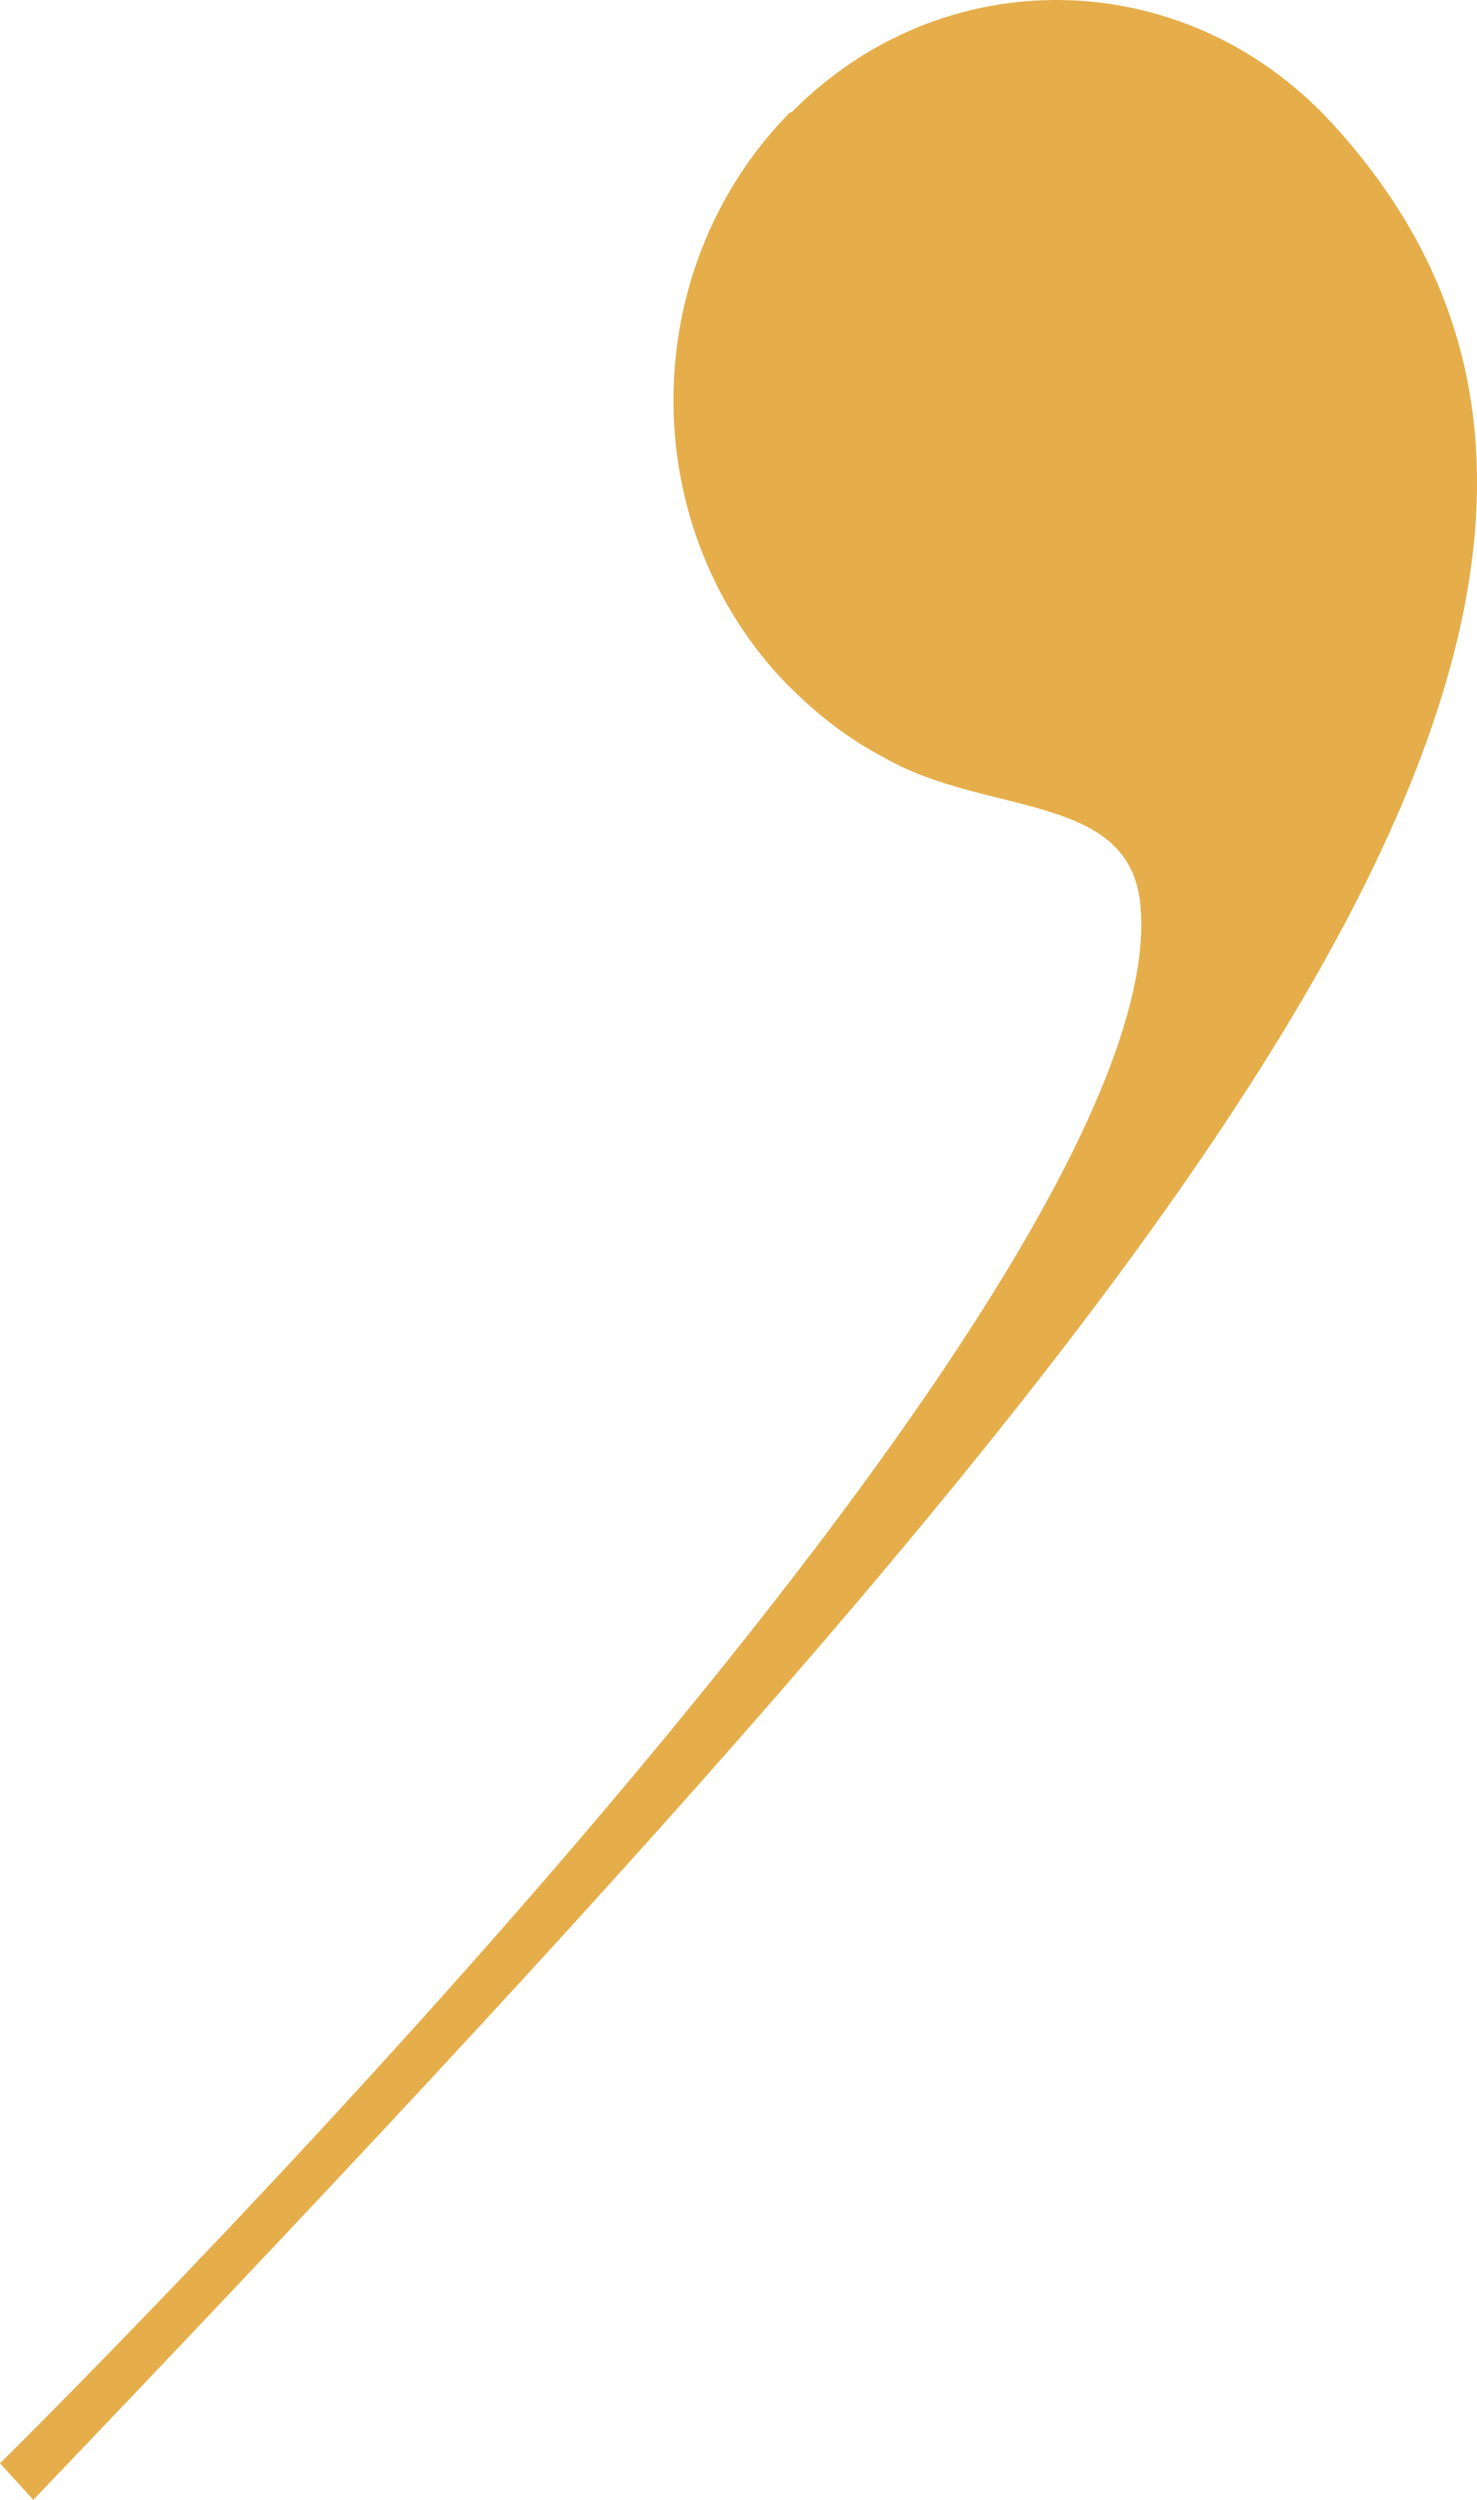 <svg width="13" height="22" viewBox="0 0 13 22" fill="none" xmlns="http://www.w3.org/2000/svg">
<path d="M6.968 0.988C8.295 -0.358 10.417 -0.329 11.716 1.076C15.626 5.319 10.264 11.567 0.293 22L0 21.678C0 21.678 10.305 11.538 10.04 7.997C9.97 6.958 8.686 7.192 7.778 6.665C7.443 6.49 7.15 6.256 6.87 5.963C5.586 4.573 5.614 2.349 6.954 0.988H6.968Z" fill="#E6AE4A"/>
</svg>
